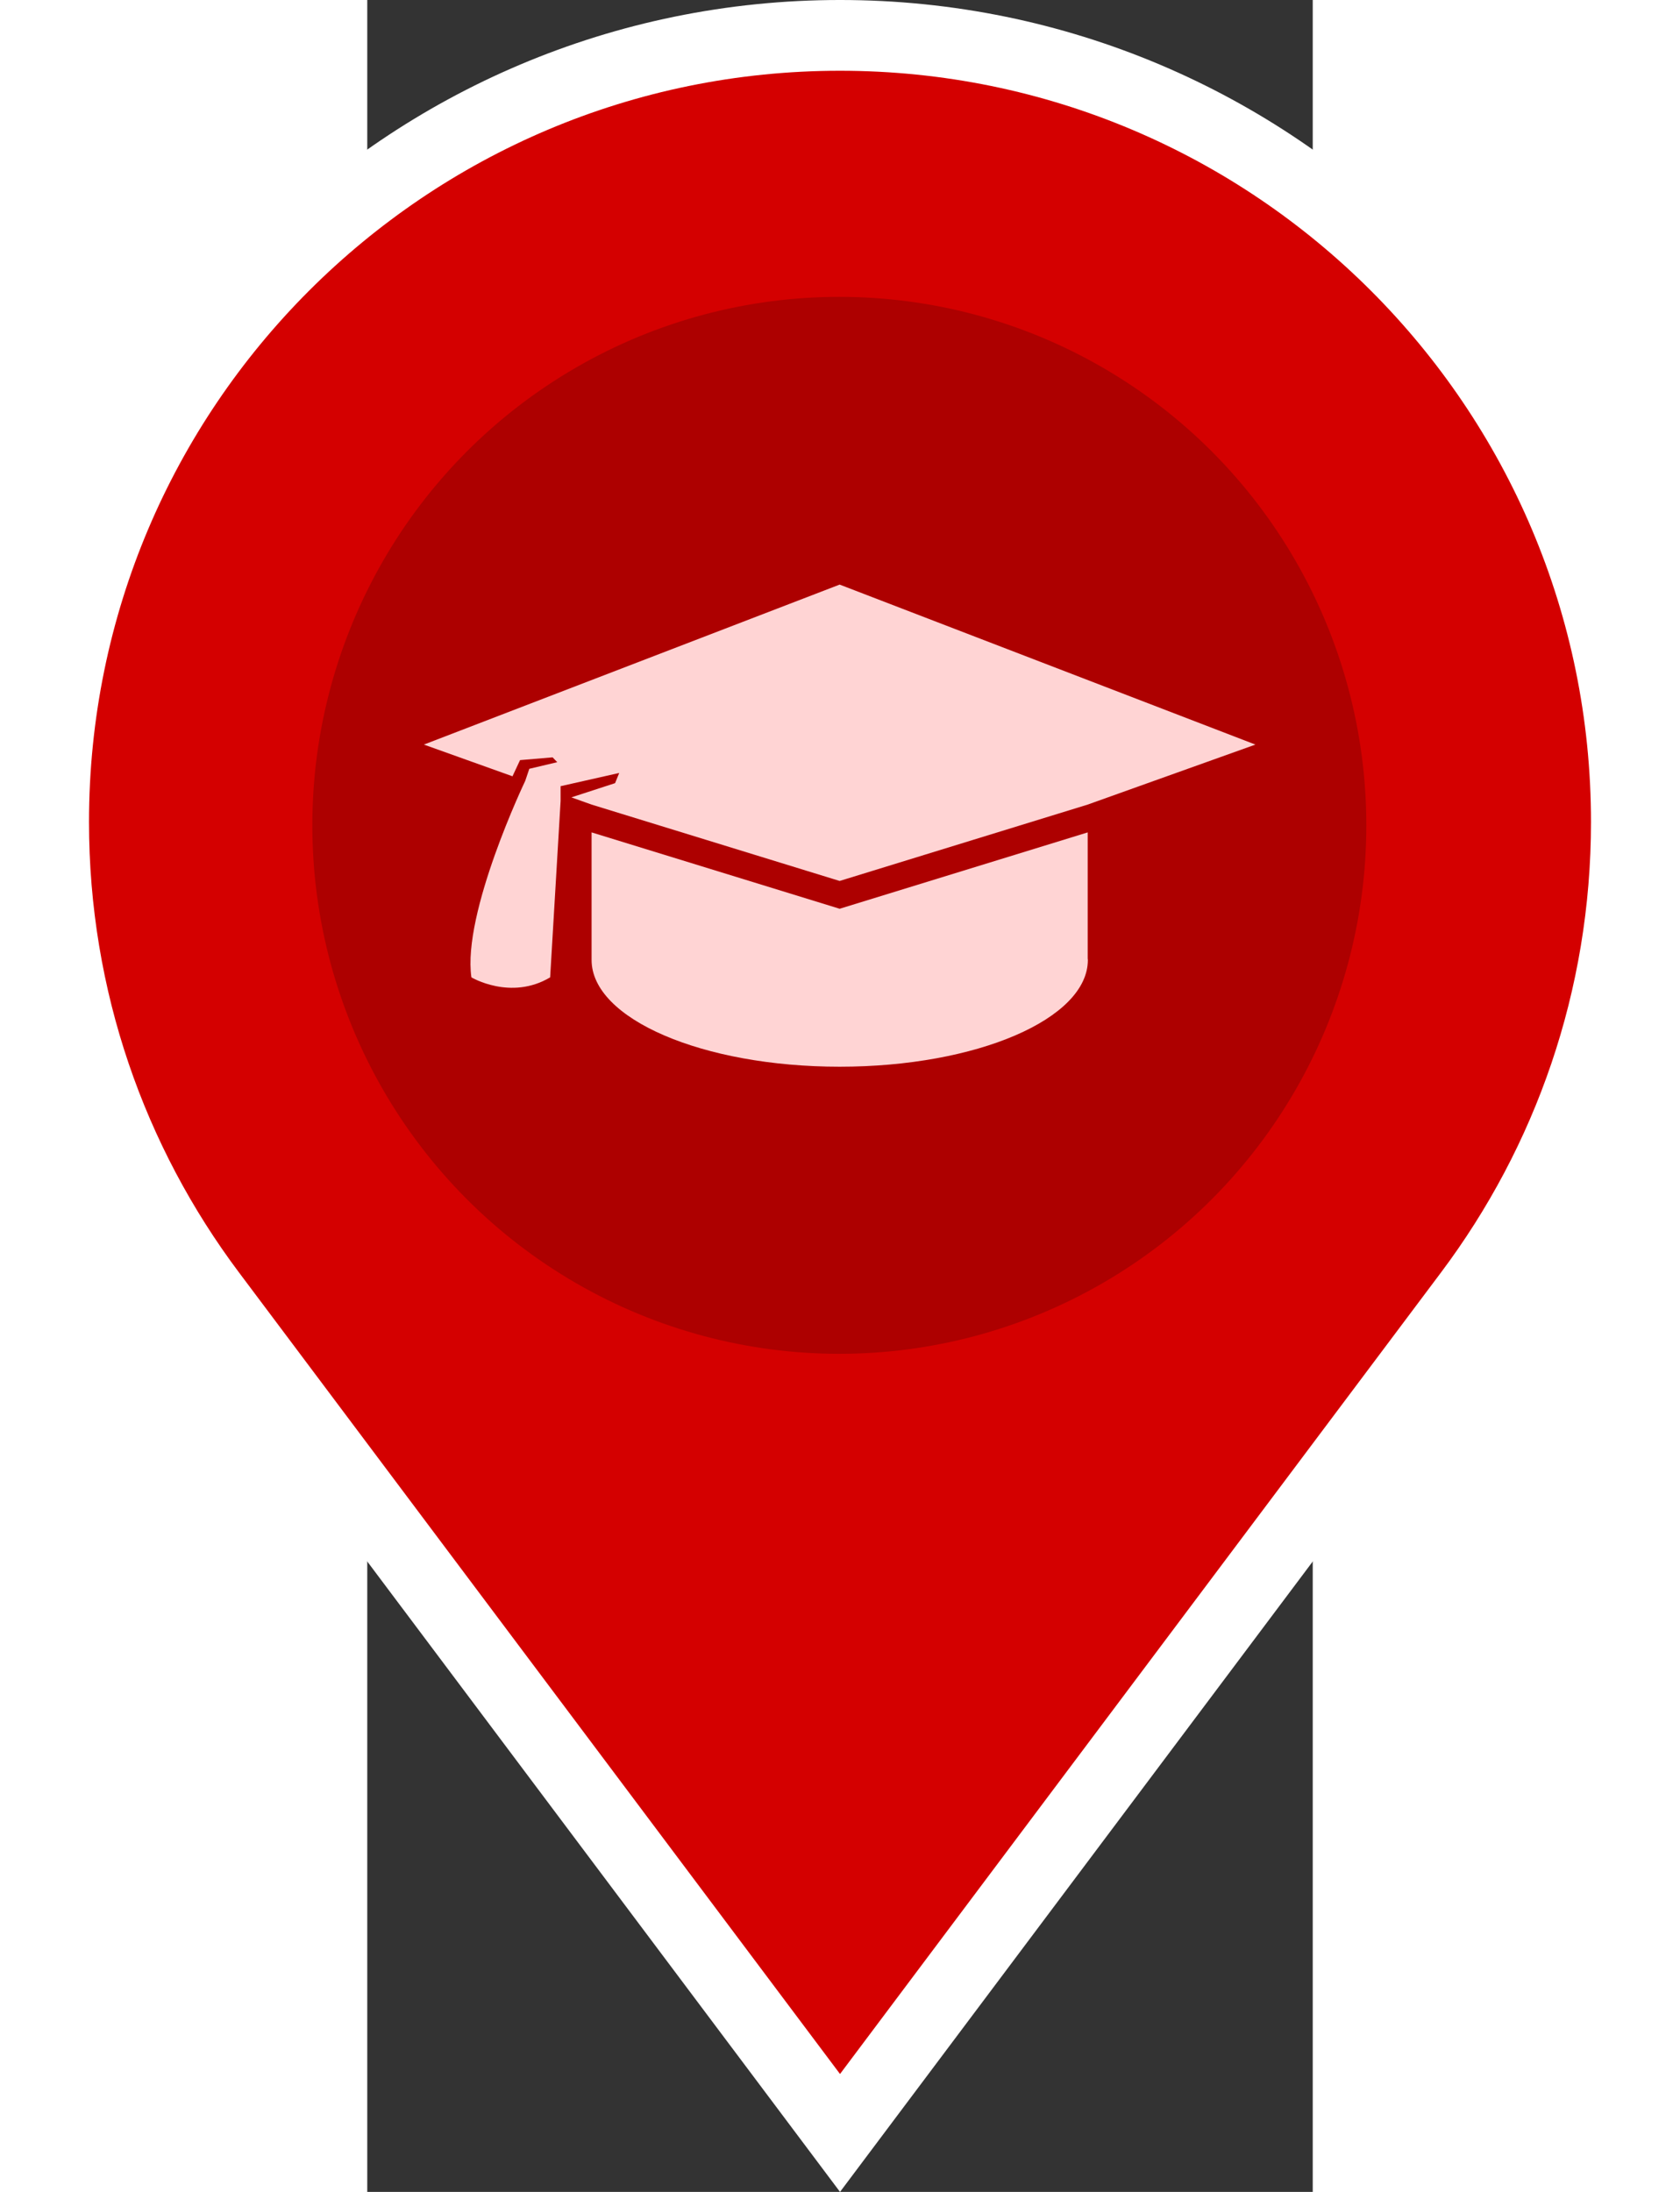 <svg width="46" height="60" version="1.1" viewBox="0 0 218.77 507.04" xmlns="http://www.w3.org/2000/svg">
 <rect x="0" y="0" width="218.77" height="507.04" fill="#333333" stroke="none"/>
 <g transform="translate(-133.22 8.183)" stroke="#fff" stroke-width="16.368" fill="#d40000">
  <path d="m242.61 0c-100.48 0-181.96 81.473-181.96 181.96 0 40.928 13.504 78.659 36.31 109.08l145.65 194.18 145.64-194.18c22.808-30.416 36.31-68.146 36.31-109.08 0-100.48-81.473-181.96-181.96-181.96z" stroke="#fff" stroke-width="16.368" fill="#d40000"/>
 </g>
 <ellipse cx="109.23" cy="190.92" rx="121.94" ry="122.25" fill="#ad0000" stroke-width="1.618"/>
 <g transform="matrix(.243 0 0 .243 13.099 94.788)" fill="#ffd4d4">
  <path d="m395.9 475.02-236.2-72.7v121.42c0 56.133 105.79 101.64 236.27 101.64s236.28-45.511 236.28-101.64c0-0.442-0.145-0.886-0.154-1.318v-120.1l-236.2 72.7z" fill="#ffd4d4"/>
  <path d="m0 318.73 84.383 30.185 7.191-15.401 31-2.635 4.42 4.599-26.601 6.308-3.877 11.475c-7e-3 0-60.087 125.6-51.263 187.05 0 0 37.502 22.37 74.988 0l9.962-168v-13.984l55.8-12.588-3.941 9.705-41.604 13.529 19.242 6.874 236.2 72.7 236.2-72.7 159.7-57.116-395.9-152.31-395.9 152.31z" fill="#ffd4d4"/>
 </g>
</svg>
